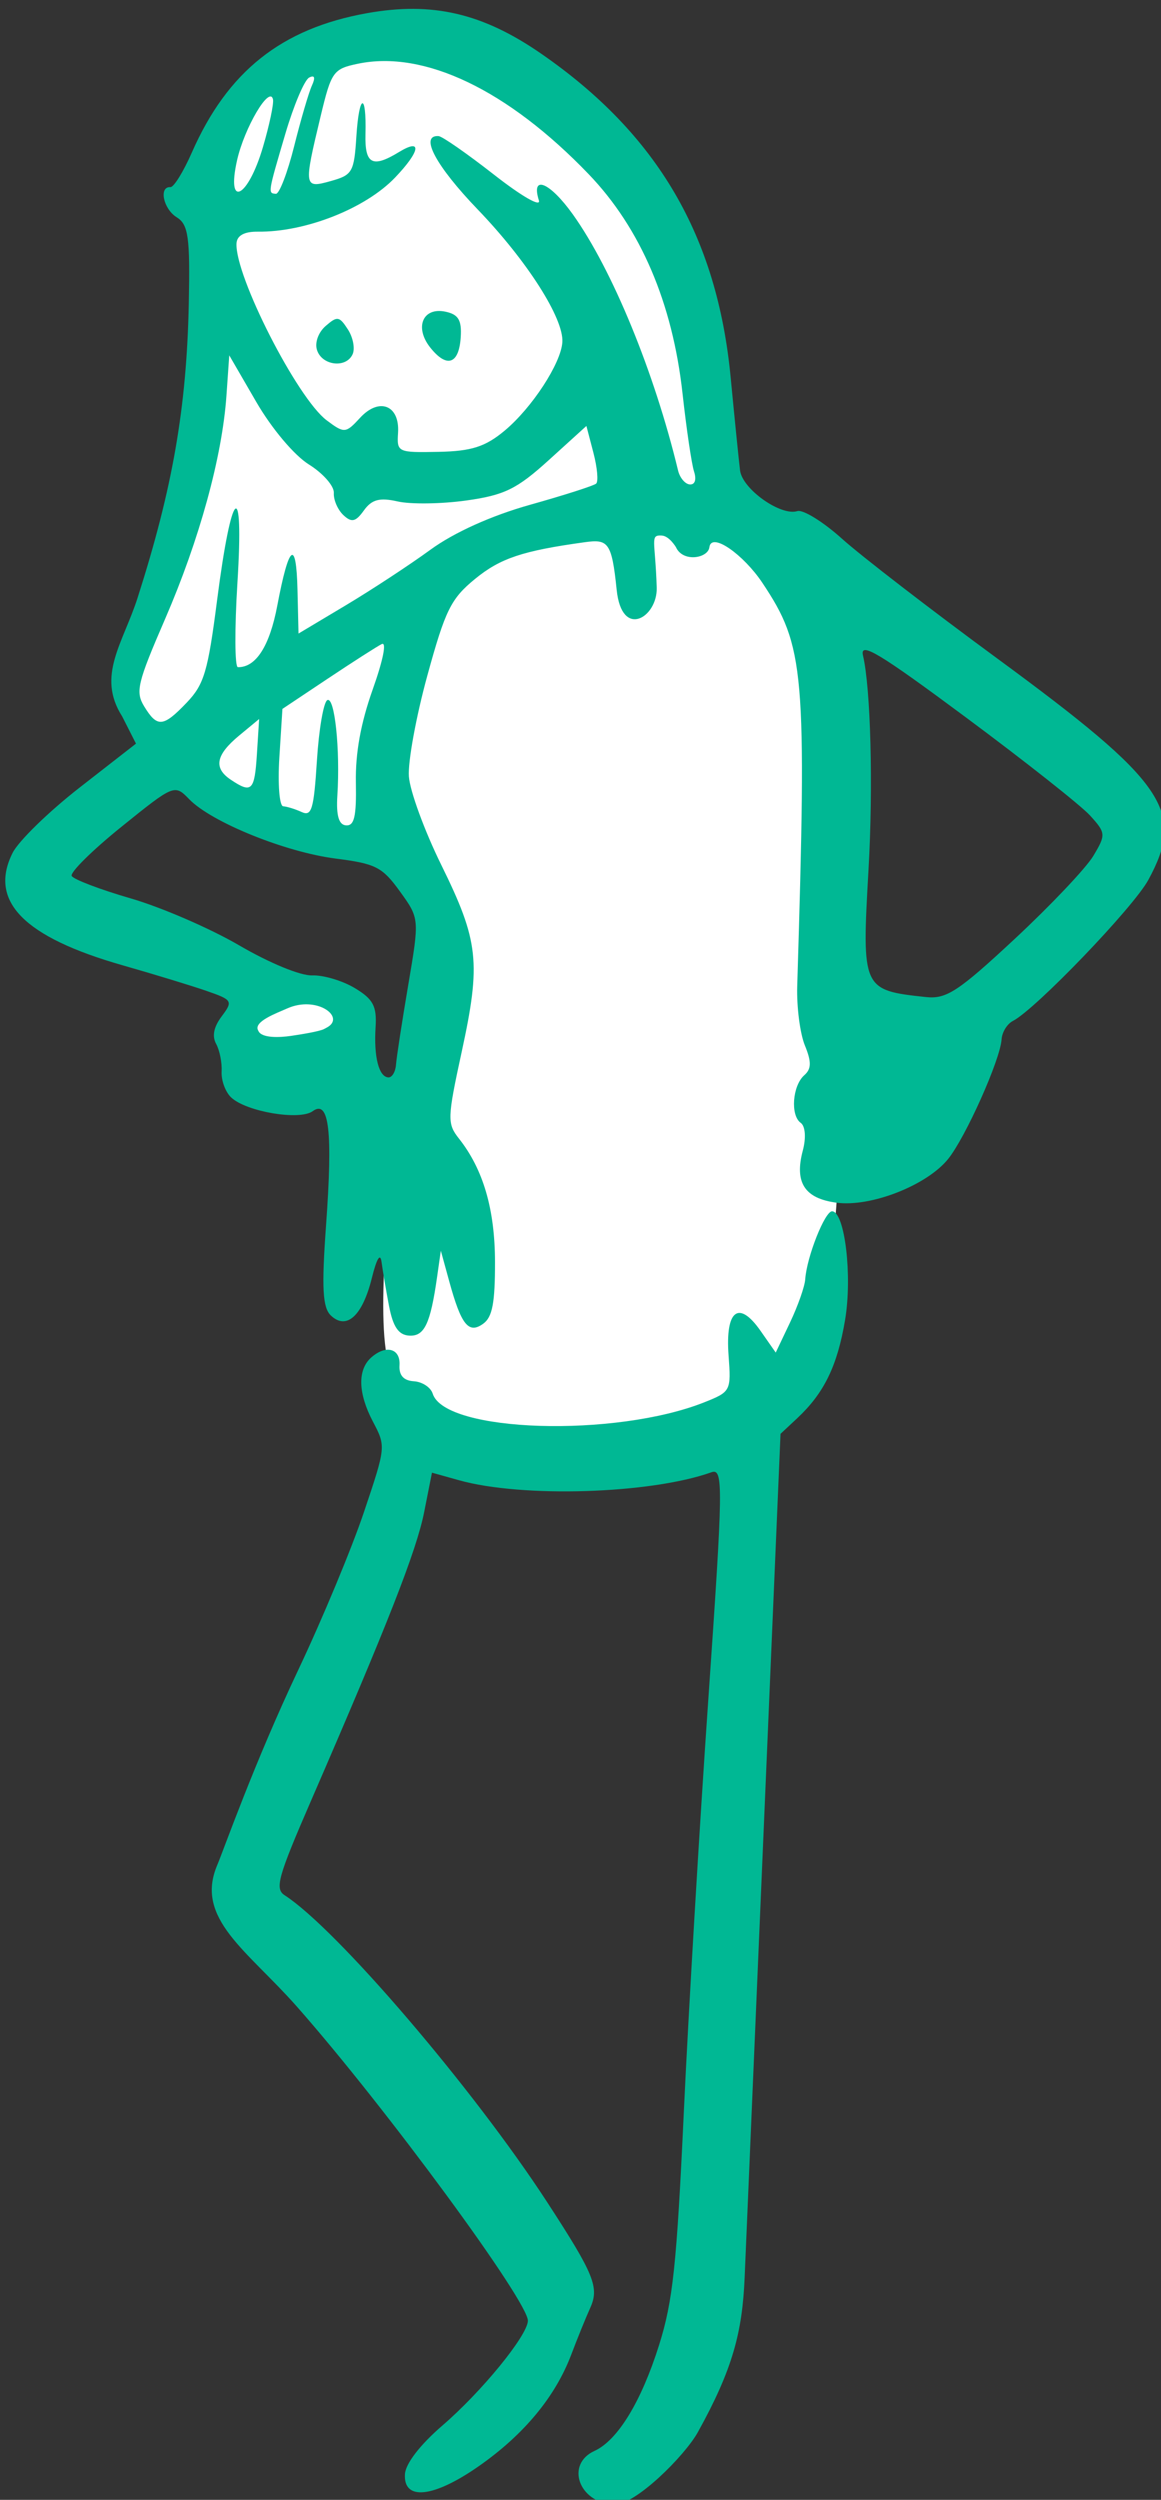 <?xml version="1.0" ?><svg height="321.206mm" viewBox="0 0 149.268 321.206" width="149.268mm" xmlns="http://www.w3.org/2000/svg">
    <rect x="0" y="0" width="149.268" height="321.206" fill="#333333" stroke="none"/>
    <path d="m 3411.365,1790.906 c -7.617,-0.181 -15.171,0.666 -22.523,2.738 -47.057,13.26 -64.418,61.469 -66.131,80.588 -1.713,19.119 2.17,110.706 -8.338,142.365 -10.508,31.659 -28.889,76.262 -28.889,76.262 0,0 5.773,22.066 31.059,43.861 22.838,19.686 46.801,25.593 105.186,34.119 10.768,27.581 14.796,46.08 12.08,68.34 0,0 -21.864,30.664 -25.926,97.342 -4.062,66.678 -2.97,81.411 18.846,101.969 21.815,20.558 74.011,12.953 128.721,0.412 54.709,-12.54 58.821,-73.187 61.334,-110.191 2.513,-37.005 7.996,-244.026 -11.764,-280.414 -8.53,-15.709 -24.578,-25.529 -43.211,-30.691 -0.51,-7.594 -0.97,-14.548 -1.531,-22.912 -4.178,-62.302 -13.817,-106.274 -41.457,-141.84 -23.321,-30.008 -66.321,-60.97 -107.455,-61.947 z m -40.908,443.33 c -1.705,0.01 -3.487,0.187 -5.328,0.553 -11.78,2.339 -27.32,11.447 -26.324,20.754 -0.442,10.552 10.121,8.76 30.141,8.014 20.02,-0.747 21.346,-10.403 19.355,-18.068 -1.68,-6.467 -8.635,-11.303 -17.844,-11.252 z" fill="#FFFFFF" transform="translate(-30.412,12.103) matrix(0.277,0,0,0.277,446.584,688.545) translate(-4730.569,-4305.399)"/>
    <path d="m -1314.472,-1381.766 c 0.31,-4.896 7.067,-13.651 17.407,-22.558 18.134,-15.619 39.211,-41.377 39.659,-48.47 0.543,-8.577 -66.238,-99.412 -107.208,-145.821 -22.991,-26.042 -47.483,-40.78 -37.029,-65.545 3.387,-8.024 16.971,-46.965 37.839,-91.04 11.03,-23.297 24.664,-56.053 30.298,-72.794 10.217,-30.36 10.228,-30.466 4.169,-41.983 -6.938,-13.185 -7.21,-24.086 -0.743,-29.785 6.831,-6.016 13.581,-4.144 13.089,3.632 -0.297,4.692 1.885,7.13 6.65,7.431 3.9,0.247 7.837,2.83 8.748,5.743 5.64,18.024 84.788,20.498 126.239,3.946 12.092,-4.83 12.3,-5.234 11.093,-21.624 -1.554,-21.104 4.713,-25.939 14.842,-11.445 l 7.043,10.077 6.644,-13.974 c 3.653,-7.687 6.824,-16.692 7.045,-20.014 0.691,-10.382 9.176,-31.769 12.52,-31.557 5.888,0.372 9.404,30.023 5.979,50.411 -3.578,21.302 -9.749,33.956 -22.25,45.623 l -7.713,7.199 -8.328,195.703 -8.329,195.706 c -1.071,25.158 -5.459,42.401 -21.739,71.737 -5.989,10.792 -29.245,34.182 -39.192,33.553 -16.098,-1.018 -22.311,-18.727 -8.743,-24.921 10.754,-4.908 21.693,-22.831 29.964,-49.094 6.413,-20.361 8.175,-36.934 11.477,-107.927 2.145,-46.129 7.26,-132.29 11.368,-191.471 6.927,-99.808 7.029,-107.44 1.411,-105.443 -28.207,10.039 -87.7,11.912 -117.093,3.692 l -12.579,-3.519 -3.614,18.267 c -3.53,17.841 -16.916,51.977 -52.493,133.857 -15.396,35.436 -16.92,40.886 -12.264,43.894 24.14,15.588 87.468,89.57 121.784,142.271 21.948,33.708 24.359,39.649 19.996,49.257 -1.963,4.324 -5.902,14.022 -8.754,21.554 -7.403,19.553 -22.02,37.169 -42.974,51.789 -20.973,14.638 -35.009,16.132 -34.219,3.643 z m -7.389,-541.834 c -1.393,-7.317 -2.951,-16.485 -3.463,-20.373 -0.585,-4.451 -2.257,-1.707 -4.513,7.399 -4.337,17.511 -11.709,24.269 -18.988,17.405 -3.878,-3.652 -4.372,-12.758 -2.272,-41.756 3.174,-43.817 1.447,-58.618 -6.193,-53.052 -6.083,4.431 -30.805,0.265 -37.852,-6.377 -2.657,-2.505 -4.644,-7.899 -4.415,-11.985 0.233,-4.086 -0.915,-9.865 -2.544,-12.842 -1.99,-3.638 -1.139,-7.84 2.595,-12.821 5.308,-7.082 4.988,-7.605 -7.221,-11.821 -7.027,-2.429 -24.425,-7.732 -38.662,-11.79 -46.052,-13.123 -62.409,-29.8 -51.185,-52.189 2.745,-5.473 16.752,-19.113 31.127,-30.31 l 26.137,-20.359 -6.412,-12.627 c -12.029,-18.845 0.424,-33.976 7.168,-55.044 16.262,-50.798 22.772,-88.224 23.757,-136.581 0.625,-30.703 -0.198,-36.551 -5.616,-39.909 -6.232,-3.859 -8.406,-14.329 -2.902,-13.981 1.541,0.097 6.006,-7.112 9.921,-16.023 16.549,-37.648 41.617,-57.576 81.351,-64.673 30.311,-5.414 53.611,0 80.798,18.792 53.984,37.309 81.678,84.6 87.957,150.2 1.856,19.394 3.817,38.809 4.358,43.147 1.074,8.628 18.878,21.249 26.576,18.839 2.652,-0.829 12.001,4.954 20.777,12.849 8.776,7.897 41.111,32.823 71.855,55.389 78.668,57.744 87.656,70.897 70.287,102.848 -6.95,12.786 -52.339,60.016 -62.868,65.422 -2.675,1.372 -5.035,5.221 -5.245,8.551 -0.598,9.459 -16.755,45.549 -24.86,55.533 -9.894,12.187 -35.765,22.308 -51.684,20.219 -14.886,-1.951 -19.675,-9.336 -15.708,-24.215 1.572,-5.897 1.162,-11.309 -0.971,-12.821 -4.877,-3.457 -3.846,-17.259 1.65,-22.101 3.33,-2.933 3.394,-6.184 0.27,-13.828 -2.245,-5.494 -3.841,-17.863 -3.548,-27.482 4.471,-146.126 3.475,-157.642 -16.172,-187.086 -8.707,-13.05 -23.705,-23.796 -24.594,-16.515 -0.627,5.128 -12.319,7.17 -15.54,-0.059 0,0 -3.059,-5.141 -6.528,-5.361 -5.7,-0.36 -3.03,2.115 -2.374,24.322 0.279,13.633 -16.22,23.924 -18.592,0.871 -2.284,-22.201 -3.971,-23.599 -14.879,-22.095 -28.823,3.974 -39.164,7.439 -50.88,17.039 -11.178,9.158 -13.778,14.427 -22.125,44.829 -5.202,18.947 -9.055,39.996 -8.564,46.776 0.492,6.779 7.253,25.232 15.023,41.009 17.414,35.353 18.5,45.28 9.497,86.719 -6.691,30.8 -6.773,33.306 -1.296,40.224 11.284,14.259 16.71,32.803 16.75,57.245 0.031,18.981 -1.214,25.555 -5.414,28.616 -6.806,4.958 -10.257,0.692 -15.812,-19.548 l -3.917,-14.27 -1.734,12.159 c -3.115,21.834 -5.899,27.667 -12.994,27.218 -4.911,-0.311 -7.479,-4.098 -9.314,-13.732 z m 3.237,-111.954 c 0.246,-3.357 2.802,-19.985 5.679,-36.95 5.224,-30.809 5.22,-30.86 -3.869,-43.427 -8.184,-11.313 -11.185,-12.846 -29.827,-15.224 -23.332,-2.979 -57.611,-16.861 -67.95,-27.514 -6.807,-7.016 -7.046,-6.92 -31.486,12.787 -13.545,10.922 -23.924,21.178 -23.063,22.789 0.86,1.611 13.191,6.299 27.402,10.418 14.211,4.119 36.861,13.918 50.333,21.778 14.085,8.22 28.481,14.141 33.876,13.935 5.16,-0.2 14.062,2.448 19.782,5.881 8.515,5.109 10.265,8.385 9.651,18.083 -0.872,13.78 1.479,23.071 5.908,23.351 1.714,0.108 3.319,-2.551 3.565,-5.908 z m -32.08,-17.231 c 8.955,-4.797 -4.686,-15.017 -18.445,-8.836 -4.649,2.089 -16.041,6.145 -13.382,10.325 1.41,3.575 10.042,3.132 15.052,2.408 4.204,-0.607 13.328,-2.05 15.494,-3.211 z m 319.296,-41.141 c 16.649,-15.498 33.048,-32.809 36.443,-38.466 5.892,-9.821 5.825,-10.669 -1.511,-18.731 -4.225,-4.644 -30.101,-25.083 -57.501,-45.423 -40.484,-30.051 -49.458,-35.445 -47.89,-28.779 3.591,15.271 4.763,60.774 2.56,99.369 -3.162,55.4 -2.948,55.876 26.694,59.044 9.46,1.011 15.018,-2.633 41.206,-27.014 z m -305.841,-72.488 c -0.248,-13.704 2.263,-27.569 7.824,-43.216 4.856,-13.661 6.557,-22.218 4.179,-21.023 -2.205,1.11 -13.478,8.328 -25.051,16.044 l -21.04,14.027 -1.422,22.487 c -0.782,12.369 0.019,22.58 1.783,22.691 1.763,0.112 5.63,1.313 8.594,2.67 4.62,2.117 5.625,-1.287 7.054,-23.882 0.916,-14.492 3.083,-27.105 4.813,-28.028 3.429,-1.832 6.031,22.838 4.673,44.308 -0.585,9.248 0.687,13.573 4.053,13.786 3.834,0.242 4.826,-4.096 4.541,-19.865 z m -45.932,-13.154 1.032,-16.32 -9.246,7.648 c -10.879,8.996 -12.04,15.061 -3.925,20.5 9.716,6.513 11.062,5.2 12.139,-11.829 z m -32.563,-23.944 c 8.06,-8.436 9.822,-14.377 14.082,-47.501 6.763,-52.604 12.503,-57.616 9.449,-8.254 -1.341,21.602 -1.25,39.301 0.195,39.33 8.371,0.175 14.741,-9.762 18.292,-28.535 5.41,-28.605 8.82,-31.244 9.383,-7.263 l 0.475,20.2 21.855,-13.055 c 12.021,-7.181 29.747,-18.809 39.392,-25.841 10.96,-7.991 28.288,-15.802 46.207,-20.828 15.768,-4.425 29.576,-8.841 30.683,-9.817 1.107,-0.976 0.544,-7.394 -1.251,-14.264 l -3.264,-12.49 -17.451,15.835 c -14.809,13.44 -20.614,16.277 -38.356,18.751 -11.498,1.605 -25.812,1.801 -31.807,0.433 -8.352,-1.903 -12.017,-0.918 -15.664,4.167 -3.818,5.332 -5.709,5.758 -9.54,2.149 -2.627,-2.476 -4.613,-7.095 -4.412,-10.262 0.2,-3.169 -4.999,-9.104 -11.555,-13.189 -6.824,-4.25 -17.278,-16.663 -24.451,-29.029 l -12.531,-21.605 -1.307,18.719 c -1.981,28.369 -12.547,66.814 -28.457,103.53 -12.88,29.722 -13.859,33.806 -9.734,40.568 6.071,9.947 8.823,9.707 19.767,-1.749 z m 235.453,-107.193 c -1.119,-3.444 -3.528,-19.763 -5.352,-36.266 -4.639,-41.964 -19.481,-76.599 -43.559,-101.654 -37.573,-39.1 -76.377,-57.649 -107.136,-51.215 -11.416,2.39 -12.298,3.63 -17.261,24.312 -7.928,33.026 -7.836,33.604 4.759,30.087 9.995,-2.791 10.778,-4.16 11.823,-20.684 1.259,-19.901 4.733,-20.767 4.228,-1.052 -0.356,13.936 3.204,15.833 15.565,8.29 10.846,-6.617 9.904,-0.439 -1.802,11.81 -13.755,14.395 -41.65,25.396 -63.72,25.128 -6.32,-0.077 -9.727,1.803 -9.908,5.467 -0.746,15.07 28.215,71.821 41.878,82.062 8.154,6.112 8.809,6.061 15.464,-1.172 8.864,-9.633 18.451,-5.894 17.642,6.886 -0.576,9.103 -0.244,9.261 18.792,8.888 15.32,-0.298 21.759,-2.37 30.739,-9.88 12.695,-10.619 26.108,-31.195 26.729,-41.002 0.695,-10.996 -16.361,-37.718 -39.292,-61.552 -19.485,-20.254 -27.141,-34.602 -18.159,-34.034 1.696,0.107 13.271,8.158 25.719,17.891 12.919,10.099 21.862,15.228 20.835,11.945 -3.794,-12.13 5.067,-8.483 15.766,6.483 18.282,25.575 37.839,73.15 48.835,118.794 0.826,3.425 3.289,6.34 5.475,6.479 2.38,0.15 3.158,-2.261 1.939,-6.01 z m -175.012,-56.38 c -1.078,-3.443 0.646,-8.185 4.049,-11.135 5.391,-4.674 6.319,-4.529 10.3,1.613 2.407,3.714 3.391,8.902 2.187,11.532 -3.038,6.629 -14.259,5.265 -16.536,-2.01 z m 52.592,-1.093 c -7.452,-9.362 -3.487,-18.837 6.978,-16.669 6.057,1.256 7.656,3.892 7.155,11.798 -0.797,12.597 -6.436,14.54 -14.133,4.871 z m -77.665,-93.037 c 3.017,-10.256 5.111,-20.213 4.655,-22.132 -1.582,-6.64 -13.272,13.18 -16.667,28.256 -5.115,22.722 5.05,17.537 12.012,-6.125 z m 14.496,-0.435 c 3.073,-12.274 6.779,-24.914 8.236,-28.095 1.704,-3.719 1.236,-5.024 -1.314,-3.664 -2.18,1.163 -7.13,12.856 -11.001,25.983 -8.188,27.759 -8.174,27.668 -4.396,27.907 1.588,0.1 5.402,-9.861 8.476,-22.131 z" fill="#00B894" transform="translate(-30.412,12.103) matrix(0.277,0,0,0.277,446.584,688.545)"/>
</svg>